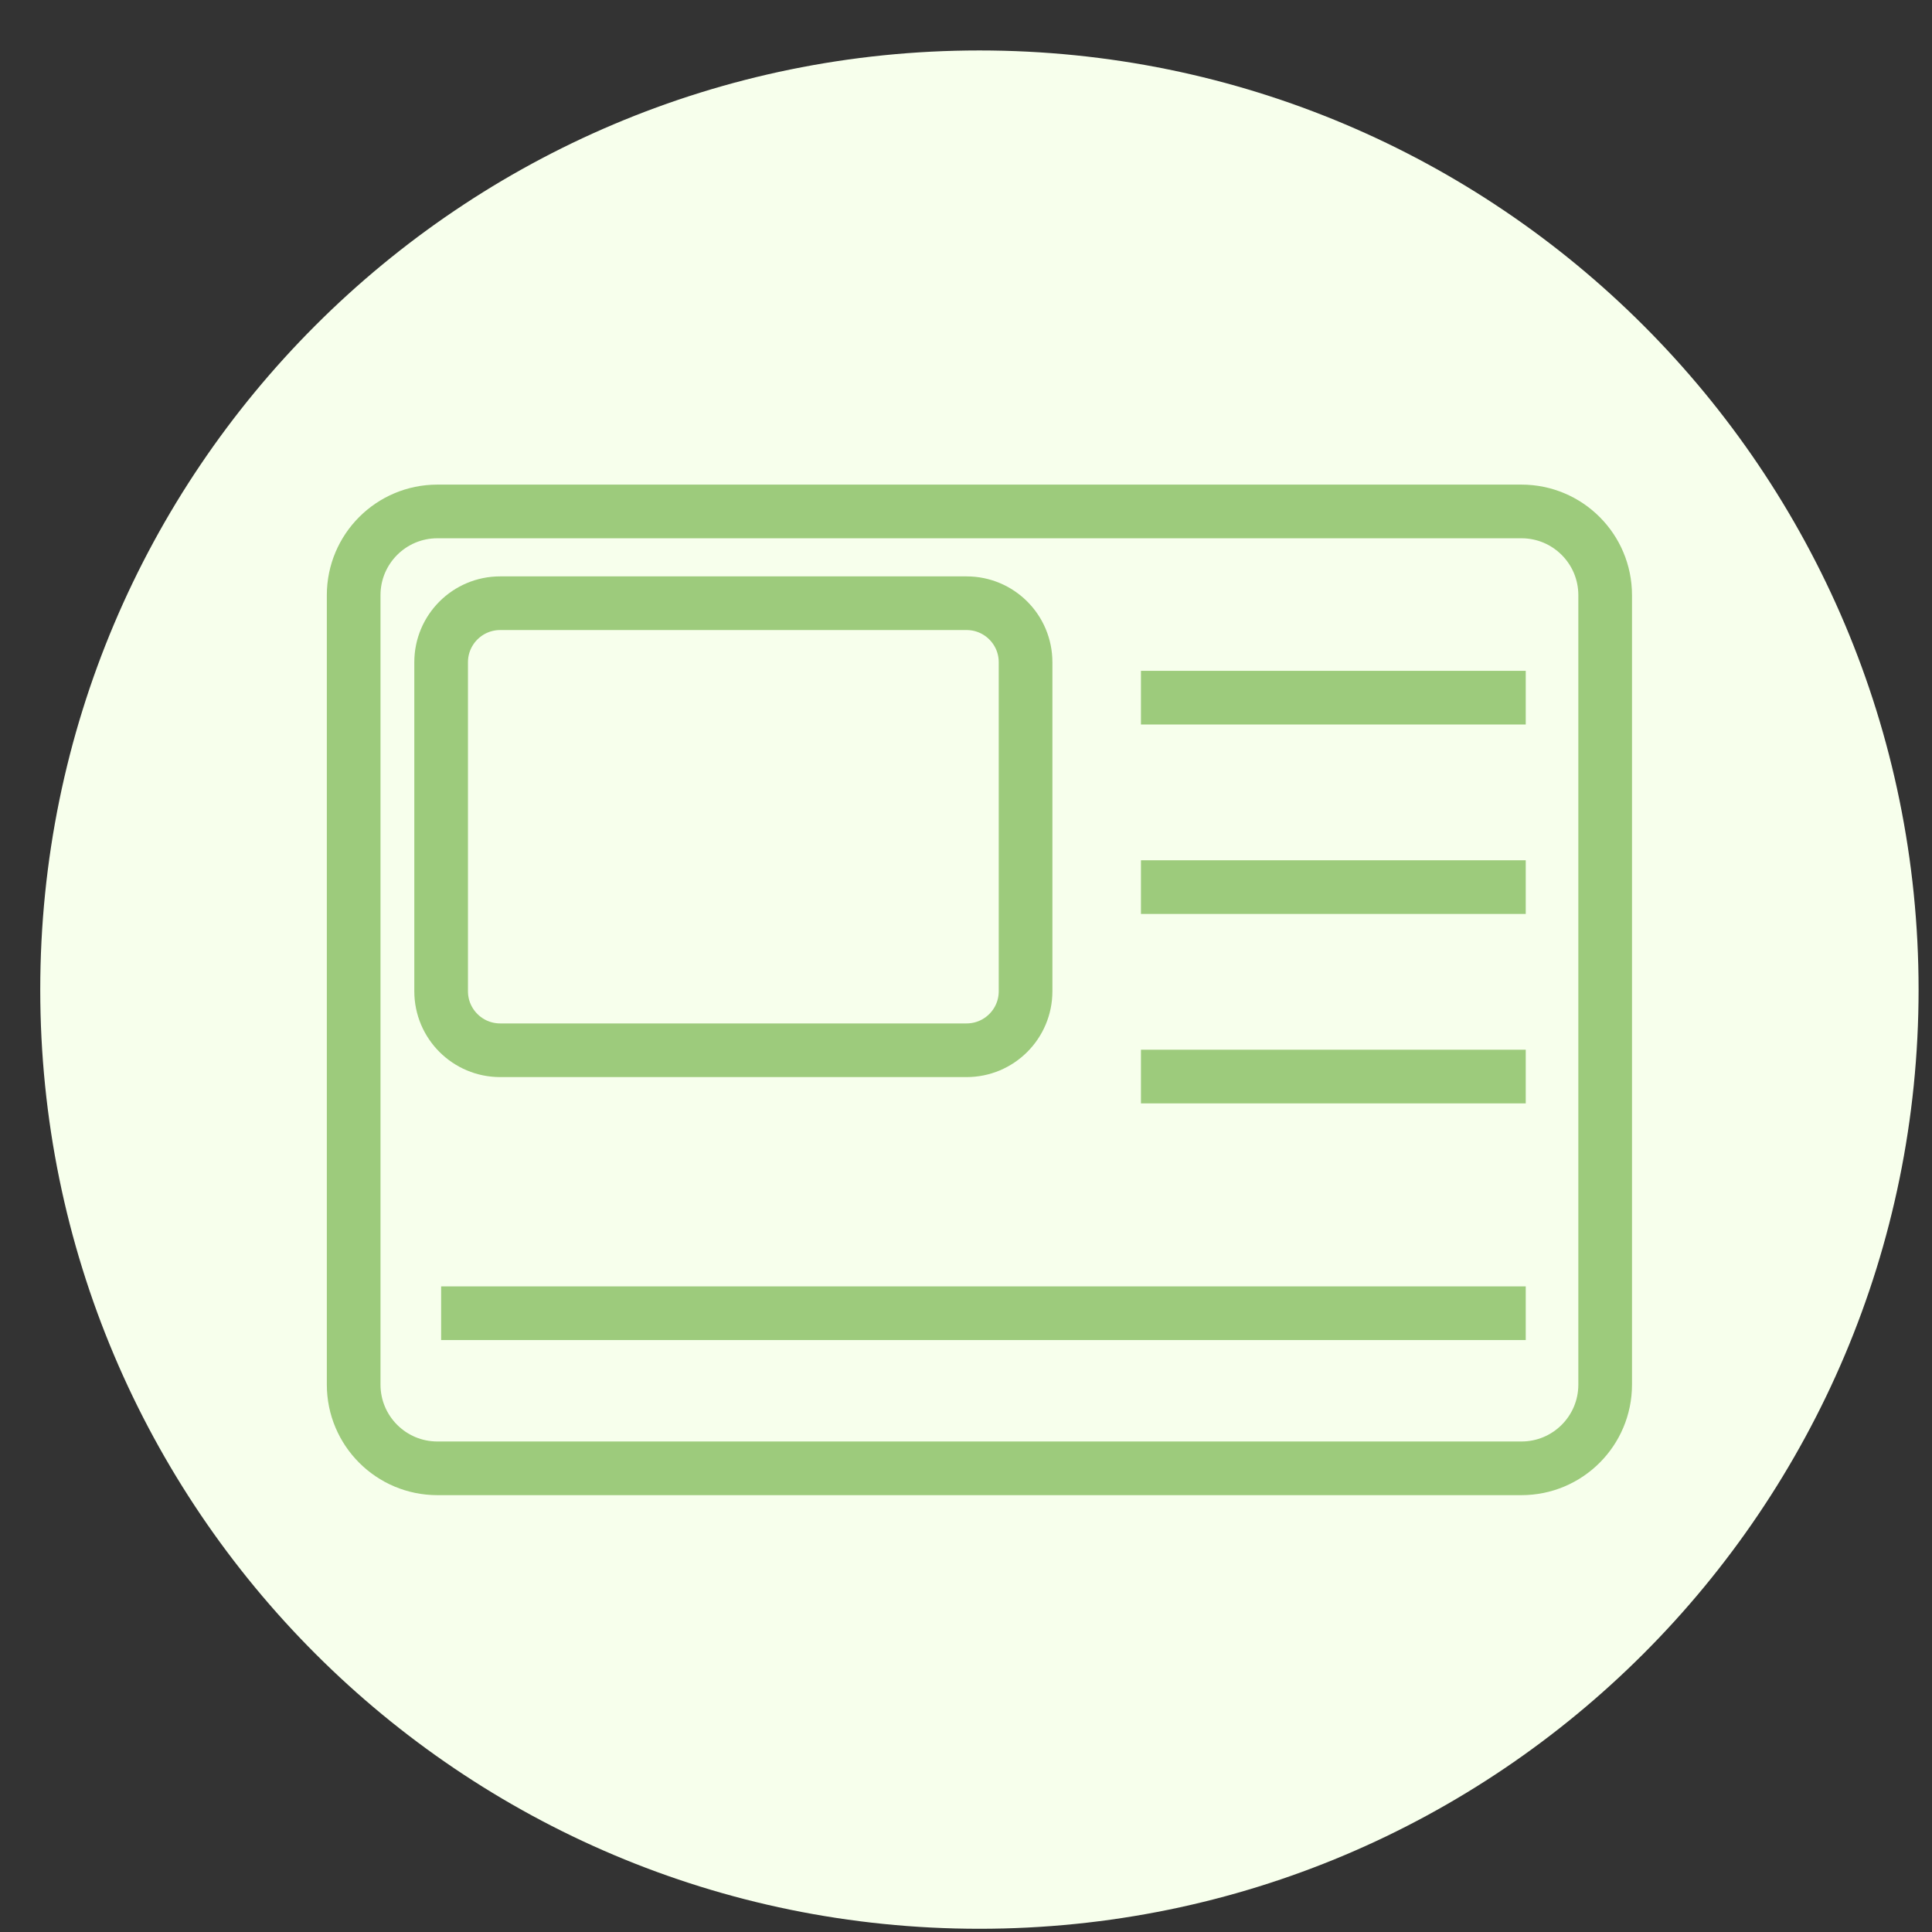<svg width="36" height="36" viewBox="0 0 36 36" fill="none" xmlns="http://www.w3.org/2000/svg">
<rect x="0" y="0" width="36" height="36" fill="#333333" stroke="none"/>
<path d="M18.25 35.94C27.915 35.94 35.75 28.105 35.75 18.44C35.75 8.775 27.915 0.94 18.25 0.94C8.585 0.94 0.75 8.775 0.75 18.44C0.75 28.105 8.585 35.94 18.25 35.94Z" fill="#F7FFEC"/>
<path d="M28.35 9.53H8.15C7.289 9.53 6.59 10.228 6.59 11.09V25.8C6.59 26.662 7.289 27.36 8.15 27.36H28.35C29.212 27.36 29.91 26.662 29.91 25.8V11.09C29.91 10.228 29.212 9.53 28.35 9.53Z" stroke="#9DCB7C" stroke-miterlimit="10"/>
<path d="M18.01 11.24H9.32C8.713 11.24 8.22 11.732 8.22 12.34V18.47C8.22 19.078 8.713 19.57 9.32 19.57H18.01C18.618 19.57 19.11 19.078 19.11 18.47V12.34C19.11 11.732 18.618 11.24 18.01 11.24Z" stroke="#9DCB7C" stroke-miterlimit="10"/>
<path d="M21.26 13H28.43" stroke="#9DCB7C" stroke-miterlimit="10"/>
<path d="M21.26 16.53H28.43" stroke="#9DCB7C" stroke-miterlimit="10"/>
<path d="M21.26 20.06H28.43" stroke="#9DCB7C" stroke-miterlimit="10"/>
<path d="M8.22 24.47H28.43" stroke="#9DCB7C" stroke-miterlimit="10"/>
</svg>
